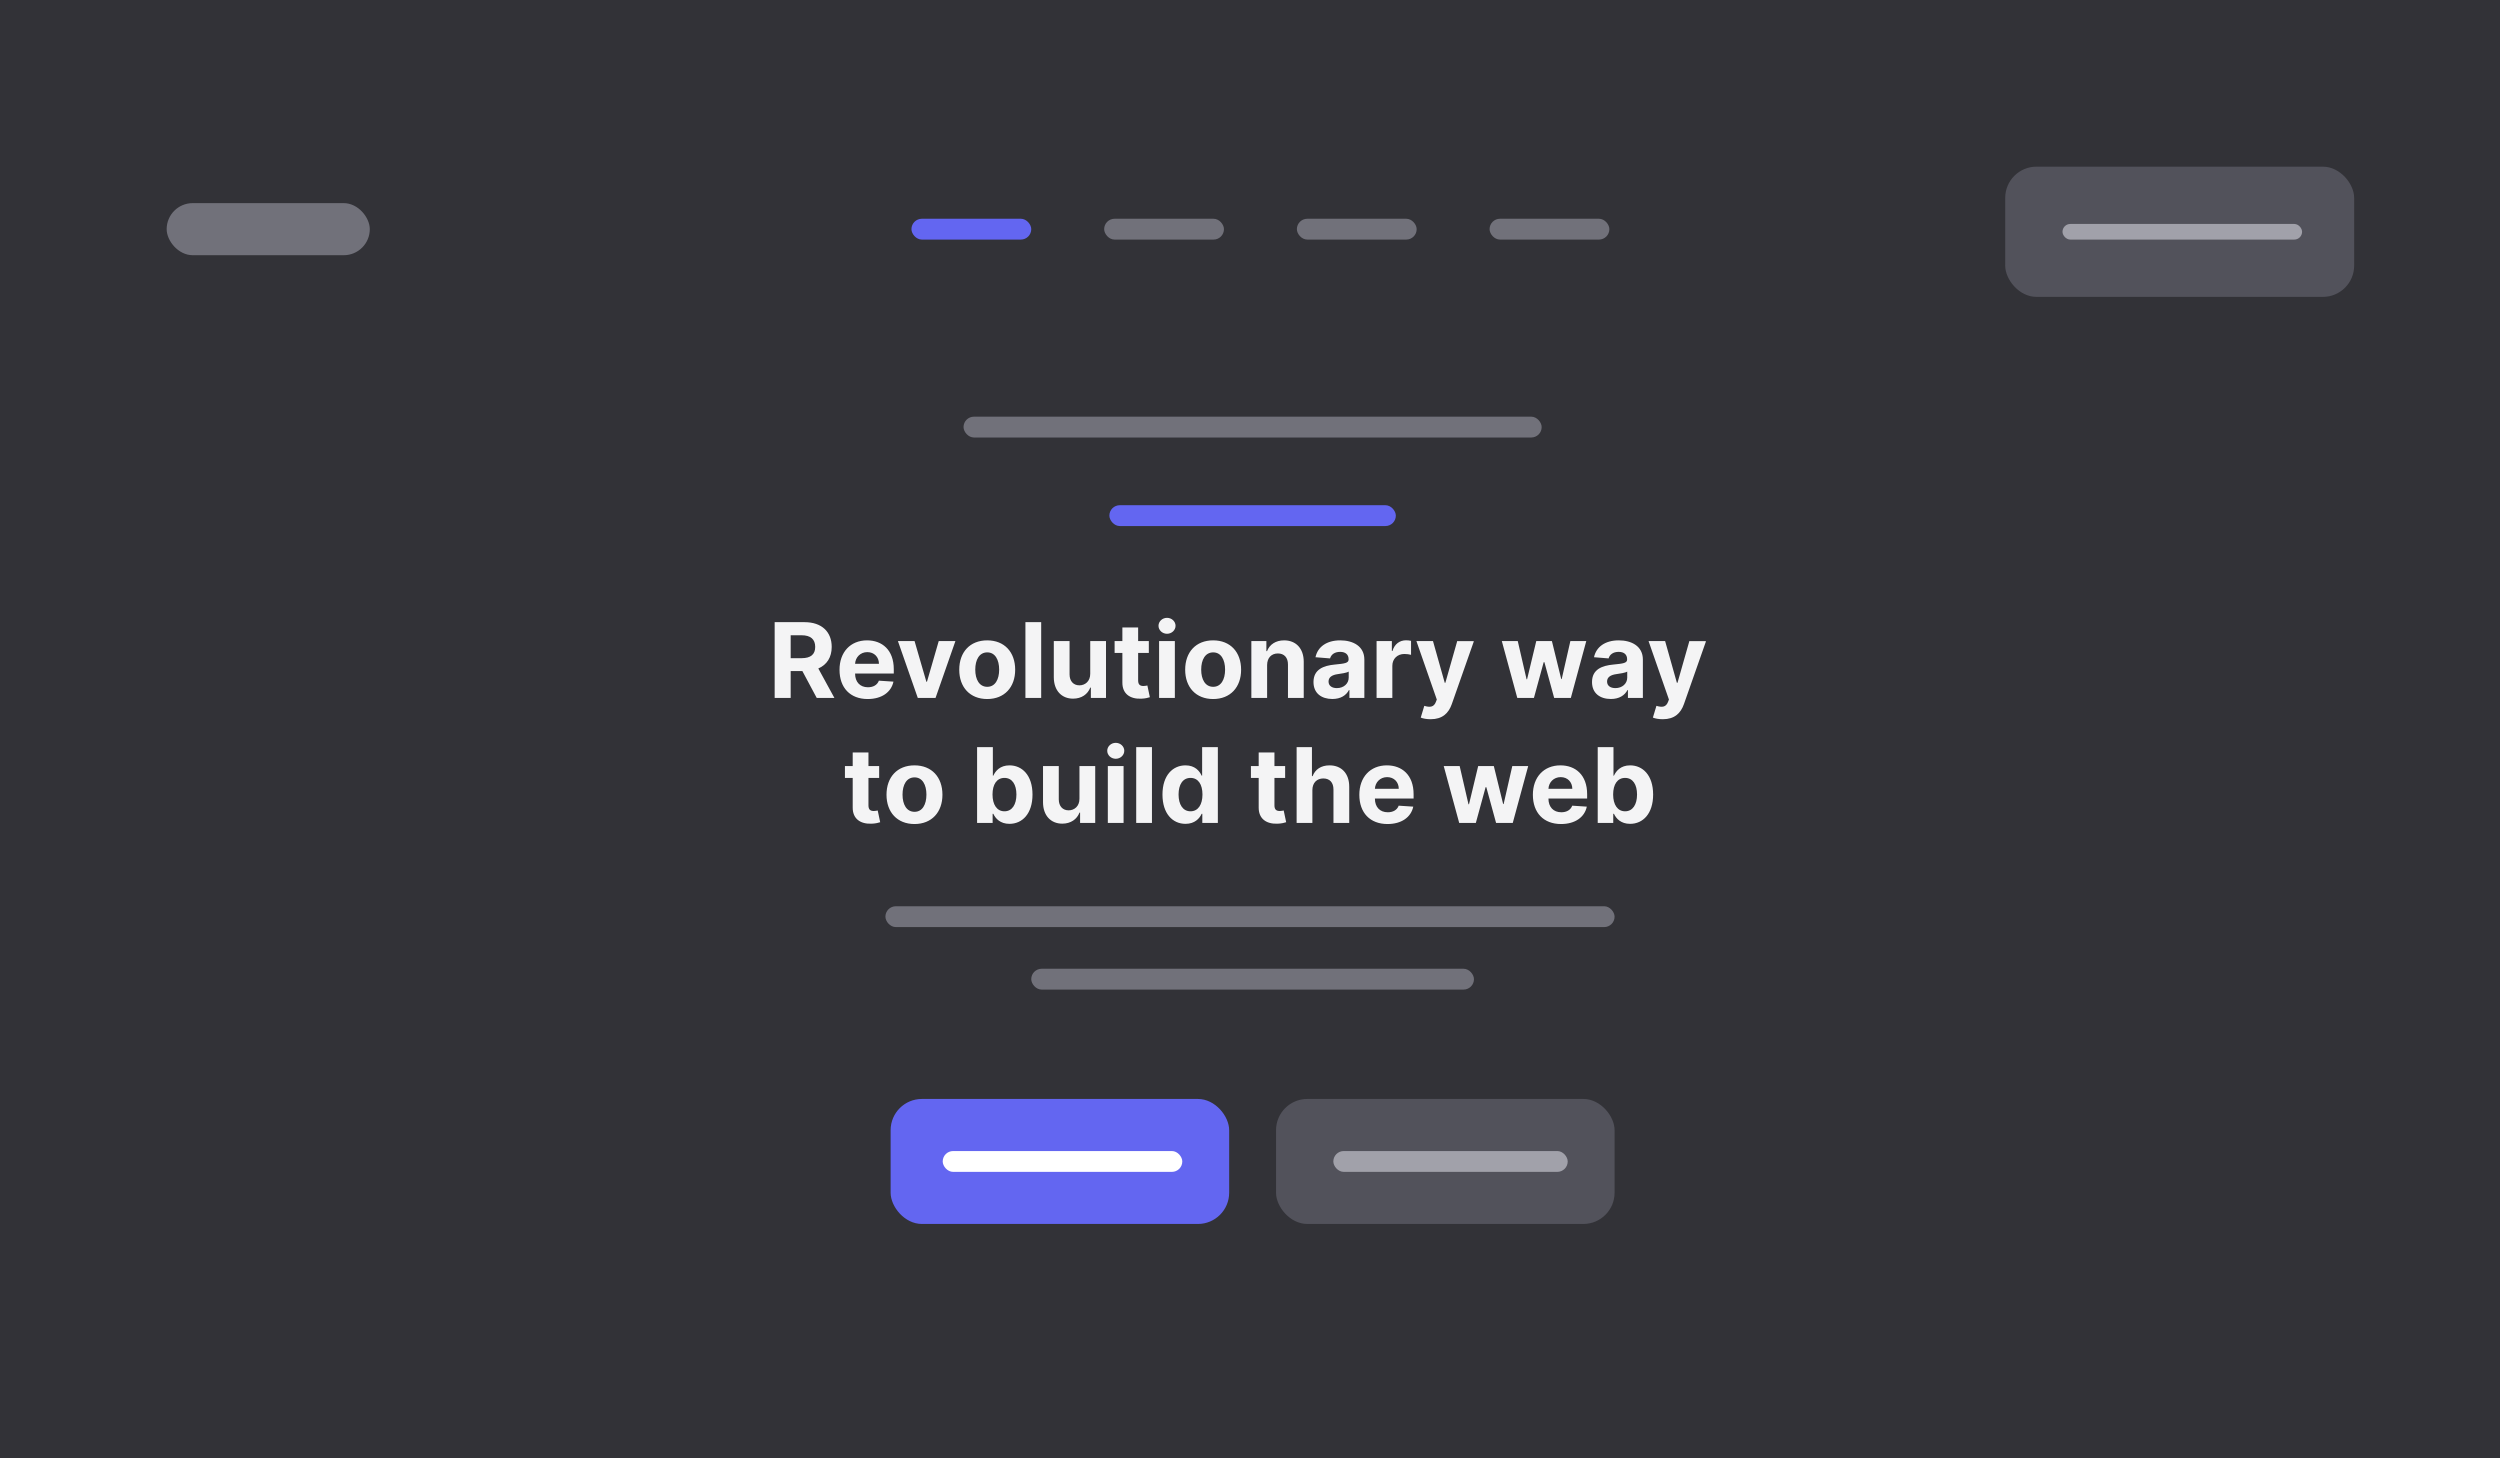 <svg width="480" height="280" viewBox="0 0 480 280" fill="none" xmlns="http://www.w3.org/2000/svg">
<rect width="480" height="280" fill="#323237"/>
<rect x="286" y="42" width="23" height="4" rx="2" fill="#71717A"/>
<rect x="249" y="42" width="23" height="4" rx="2" fill="#71717A"/>
<rect x="212" y="42" width="23" height="4" rx="2" fill="#71717A"/>
<rect x="175" y="42" width="23" height="4" rx="2" fill="#6366F1"/>
<rect x="32" y="39" width="39" height="10" rx="5" fill="#71717A"/>
<rect x="385" y="32" width="67" height="25" rx="6" fill="#52525B"/>
<rect x="396" y="43" width="46" height="3" rx="1.5" fill="#A1A1AA"/>
<rect x="185" y="80" width="111" height="4" rx="2" fill="#71717A"/>
<rect x="171" y="211" width="65" height="24" rx="6" fill="#6366F1"/>
<rect x="245" y="211" width="65" height="24" rx="6" fill="#52525B"/>
<rect x="181" y="221" width="46" height="4" rx="2" fill="white"/>
<rect x="256" y="221" width="45" height="4" rx="2" fill="#A1A1AA"/>
<path d="M148.735 134H151.81V128.844H154.055L156.81 134H160.205L157.116 128.347C158.77 127.636 159.687 126.195 159.687 124.206C159.687 121.315 157.776 119.455 154.474 119.455H148.735V134ZM151.81 126.372V121.969H153.884C155.66 121.969 156.519 122.757 156.519 124.206C156.519 125.648 155.66 126.372 153.898 126.372H151.81ZM166.599 134.213C169.298 134.213 171.116 132.899 171.542 130.875L168.744 130.69C168.438 131.521 167.657 131.955 166.649 131.955C165.136 131.955 164.177 130.953 164.177 129.327V129.32H171.606V128.489C171.606 124.781 169.362 122.949 166.478 122.949C163.268 122.949 161.187 125.229 161.187 128.595C161.187 132.054 163.24 134.213 166.599 134.213ZM164.177 127.445C164.241 126.202 165.186 125.207 166.528 125.207C167.842 125.207 168.751 126.145 168.758 127.445H164.177ZM183.438 123.091H180.235L177.977 130.896H177.863L175.597 123.091H172.401L176.215 134H179.624L183.438 123.091ZM189.545 134.213C192.854 134.213 194.914 131.947 194.914 128.588C194.914 125.207 192.854 122.949 189.545 122.949C186.235 122.949 184.175 125.207 184.175 128.588C184.175 131.947 186.235 134.213 189.545 134.213ZM189.559 131.869C188.032 131.869 187.251 130.47 187.251 128.567C187.251 126.663 188.032 125.257 189.559 125.257C191.057 125.257 191.839 126.663 191.839 128.567C191.839 130.47 191.057 131.869 189.559 131.869ZM199.907 119.455H196.881V134H199.907V119.455ZM209.326 129.355C209.333 130.818 208.332 131.585 207.245 131.585C206.102 131.585 205.363 130.783 205.356 129.497V123.091H202.33V130.037C202.338 132.587 203.829 134.142 206.024 134.142C207.664 134.142 208.843 133.297 209.333 132.018H209.447V134H212.352V123.091H209.326V129.355ZM220.574 123.091H218.522V120.477H215.496V123.091H214.005V125.364H215.496V131.045C215.482 133.183 216.938 134.241 219.133 134.149C219.914 134.121 220.468 133.964 220.773 133.865L220.297 131.614C220.148 131.642 219.829 131.713 219.545 131.713C218.941 131.713 218.522 131.486 218.522 130.648V125.364H220.574V123.091ZM222.545 134H225.571V123.091H222.545V134ZM224.065 121.685C224.967 121.685 225.706 120.996 225.706 120.151C225.706 119.312 224.967 118.624 224.065 118.624C223.17 118.624 222.432 119.312 222.432 120.151C222.432 120.996 223.17 121.685 224.065 121.685ZM232.923 134.213C236.233 134.213 238.293 131.947 238.293 128.588C238.293 125.207 236.233 122.949 232.923 122.949C229.614 122.949 227.554 125.207 227.554 128.588C227.554 131.947 229.614 134.213 232.923 134.213ZM232.938 131.869C231.411 131.869 230.629 130.47 230.629 128.567C230.629 126.663 231.411 125.257 232.938 125.257C234.436 125.257 235.218 126.663 235.218 128.567C235.218 130.47 234.436 131.869 232.938 131.869ZM243.286 127.693C243.293 126.287 244.131 125.463 245.352 125.463C246.567 125.463 247.298 126.259 247.291 127.594V134H250.317V127.054C250.317 124.511 248.825 122.949 246.553 122.949C244.933 122.949 243.762 123.744 243.271 125.016H243.144V123.091H240.26V134H243.286V127.693ZM255.812 134.206C257.425 134.206 258.469 133.503 259.001 132.487H259.086V134H261.956V126.642C261.956 124.043 259.754 122.949 257.325 122.949C254.711 122.949 252.993 124.199 252.574 126.188L255.372 126.415C255.578 125.69 256.224 125.158 257.311 125.158C258.341 125.158 258.93 125.676 258.93 126.571V126.614C258.93 127.317 258.184 127.409 256.288 127.594C254.129 127.793 252.19 128.517 252.19 130.953C252.19 133.112 253.731 134.206 255.812 134.206ZM256.679 132.118C255.748 132.118 255.081 131.685 255.081 130.854C255.081 130.001 255.784 129.582 256.849 129.433C257.51 129.341 258.589 129.185 258.952 128.943V130.101C258.952 131.244 258.007 132.118 256.679 132.118ZM264.303 134H267.329V127.828C267.329 126.486 268.309 125.562 269.644 125.562C270.063 125.562 270.638 125.634 270.922 125.726V123.041C270.653 122.977 270.276 122.935 269.971 122.935C268.749 122.935 267.748 123.645 267.35 124.994H267.236V123.091H264.303V134ZM274.687 138.091C276.938 138.091 278.131 136.94 278.749 135.179L282.989 123.105L279.786 123.091L277.506 131.102H277.393L275.134 123.091H271.952L275.866 134.312L275.688 134.774C275.29 135.797 274.53 135.847 273.465 135.52L272.783 137.778C273.216 137.963 273.92 138.091 274.687 138.091ZM291.318 134H294.514L296.389 127.139H296.524L298.399 134H301.602L304.564 123.091H301.51L299.848 130.378H299.756L297.966 123.091H294.962L293.2 130.42H293.101L291.411 123.091H288.35L291.318 134ZM309.289 134.206C310.901 134.206 311.945 133.503 312.478 132.487H312.563V134H315.432V126.642C315.432 124.043 313.231 122.949 310.802 122.949C308.188 122.949 306.469 124.199 306.05 126.188L308.849 126.415C309.055 125.69 309.701 125.158 310.787 125.158C311.817 125.158 312.407 125.676 312.407 126.571V126.614C312.407 127.317 311.661 127.409 309.765 127.594C307.606 127.793 305.667 128.517 305.667 130.953C305.667 133.112 307.208 134.206 309.289 134.206ZM310.155 132.118C309.225 132.118 308.557 131.685 308.557 130.854C308.557 130.001 309.26 129.582 310.326 129.433C310.986 129.341 312.066 129.185 312.428 128.943V130.101C312.428 131.244 311.483 132.118 310.155 132.118ZM319.257 138.091C321.508 138.091 322.702 136.94 323.319 135.179L327.559 123.105L324.356 123.091L322.077 131.102H321.963L319.704 123.091H316.523L320.436 134.312L320.258 134.774C319.861 135.797 319.101 135.847 318.035 135.52L317.354 137.778C317.787 137.963 318.49 138.091 319.257 138.091ZM168.797 147.091H166.744V144.477H163.719V147.091H162.227V149.364H163.719V155.045C163.705 157.183 165.161 158.241 167.355 158.149C168.137 158.121 168.691 157.964 168.996 157.865L168.52 155.614C168.371 155.642 168.051 155.713 167.767 155.713C167.164 155.713 166.744 155.486 166.744 154.648V149.364H168.797V147.091ZM175.58 158.213C178.889 158.213 180.949 155.947 180.949 152.588C180.949 149.207 178.889 146.949 175.58 146.949C172.27 146.949 170.21 149.207 170.21 152.588C170.21 155.947 172.27 158.213 175.58 158.213ZM175.594 155.869C174.067 155.869 173.286 154.47 173.286 152.567C173.286 150.663 174.067 149.257 175.594 149.257C177.093 149.257 177.874 150.663 177.874 152.567C177.874 154.47 177.093 155.869 175.594 155.869ZM187.602 158H190.585V156.253H190.72C191.139 157.162 192.055 158.178 193.817 158.178C196.302 158.178 198.241 156.21 198.241 152.56C198.241 148.81 196.217 146.949 193.824 146.949C191.998 146.949 191.125 148.036 190.72 148.923H190.628V143.455H187.602V158ZM190.564 152.545C190.564 150.599 191.388 149.357 192.858 149.357C194.356 149.357 195.152 150.656 195.152 152.545C195.152 154.449 194.342 155.77 192.858 155.77C191.402 155.77 190.564 154.491 190.564 152.545ZM207.256 153.355C207.263 154.818 206.262 155.585 205.175 155.585C204.031 155.585 203.293 154.783 203.286 153.497V147.091H200.26V154.037C200.267 156.587 201.759 158.142 203.953 158.142C205.594 158.142 206.773 157.297 207.263 156.018H207.377V158H210.281V147.091H207.256V153.355ZM212.702 158H215.727V147.091H212.702V158ZM214.221 145.685C215.123 145.685 215.862 144.996 215.862 144.151C215.862 143.312 215.123 142.624 214.221 142.624C213.327 142.624 212.588 143.312 212.588 144.151C212.588 144.996 213.327 145.685 214.221 145.685ZM221.176 143.455H218.151V158H221.176V143.455ZM227.62 158.178C229.381 158.178 230.297 157.162 230.716 156.253H230.844V158H233.827V143.455H230.809V148.923H230.716C230.312 148.036 229.438 146.949 227.613 146.949C225.219 146.949 223.195 148.81 223.195 152.56C223.195 156.21 225.134 158.178 227.62 158.178ZM228.579 155.77C227.094 155.77 226.285 154.449 226.285 152.545C226.285 150.656 227.08 149.357 228.579 149.357C230.049 149.357 230.873 150.599 230.873 152.545C230.873 154.491 230.035 155.77 228.579 155.77ZM246.746 147.091H244.694V144.477H241.668V147.091H240.177V149.364H241.668V155.045C241.654 157.183 243.11 158.241 245.305 158.149C246.086 158.121 246.64 157.964 246.945 157.865L246.469 155.614C246.32 155.642 246.001 155.713 245.716 155.713C245.113 155.713 244.694 155.486 244.694 154.648V149.364H246.746V147.091ZM251.977 151.693C251.984 150.287 252.844 149.463 254.079 149.463C255.308 149.463 256.032 150.251 256.025 151.594V158H259.051V151.054C259.058 148.497 257.552 146.949 255.28 146.949C253.625 146.949 252.517 147.73 252.02 149.016H251.892V143.455H248.952V158H251.977V151.693ZM266.404 158.213C269.102 158.213 270.921 156.899 271.347 154.875L268.548 154.69C268.243 155.521 267.462 155.955 266.453 155.955C264.941 155.955 263.982 154.953 263.982 153.327V153.32H271.411V152.489C271.411 148.781 269.166 146.949 266.283 146.949C263.073 146.949 260.992 149.229 260.992 152.595C260.992 156.054 263.044 158.213 266.404 158.213ZM263.982 151.445C264.046 150.202 264.99 149.207 266.333 149.207C267.646 149.207 268.556 150.145 268.563 151.445H263.982ZM280.166 158H283.362L285.237 151.139H285.372L287.247 158H290.45L293.412 147.091H290.358L288.696 154.378H288.604L286.814 147.091H283.809L282.048 154.42H281.949L280.258 147.091H277.197L280.166 158ZM299.724 158.213C302.423 158.213 304.241 156.899 304.667 154.875L301.869 154.69C301.563 155.521 300.782 155.955 299.774 155.955C298.261 155.955 297.302 154.953 297.302 153.327V153.32H304.731V152.489C304.731 148.781 302.487 146.949 299.603 146.949C296.393 146.949 294.312 149.229 294.312 152.595C294.312 156.054 296.365 158.213 299.724 158.213ZM297.302 151.445C297.366 150.202 298.311 149.207 299.653 149.207C300.967 149.207 301.876 150.145 301.883 151.445H297.302ZM306.762 158H309.745V156.253H309.88C310.299 157.162 311.215 158.178 312.977 158.178C315.463 158.178 317.401 156.21 317.401 152.56C317.401 148.81 315.377 146.949 312.984 146.949C311.159 146.949 310.285 148.036 309.88 148.923H309.788V143.455H306.762V158ZM309.724 152.545C309.724 150.599 310.548 149.357 312.018 149.357C313.517 149.357 314.312 150.656 314.312 152.545C314.312 154.449 313.502 155.77 312.018 155.77C310.562 155.77 309.724 154.491 309.724 152.545Z" fill="#F4F4F5"/>
<rect x="213" y="97" width="55" height="4" rx="2" fill="#6366F1"/>
<rect x="170" y="174" width="140" height="4" rx="2" fill="#71717A"/>
<rect x="198" y="186" width="85" height="4" rx="2" fill="#71717A"/>
</svg>
